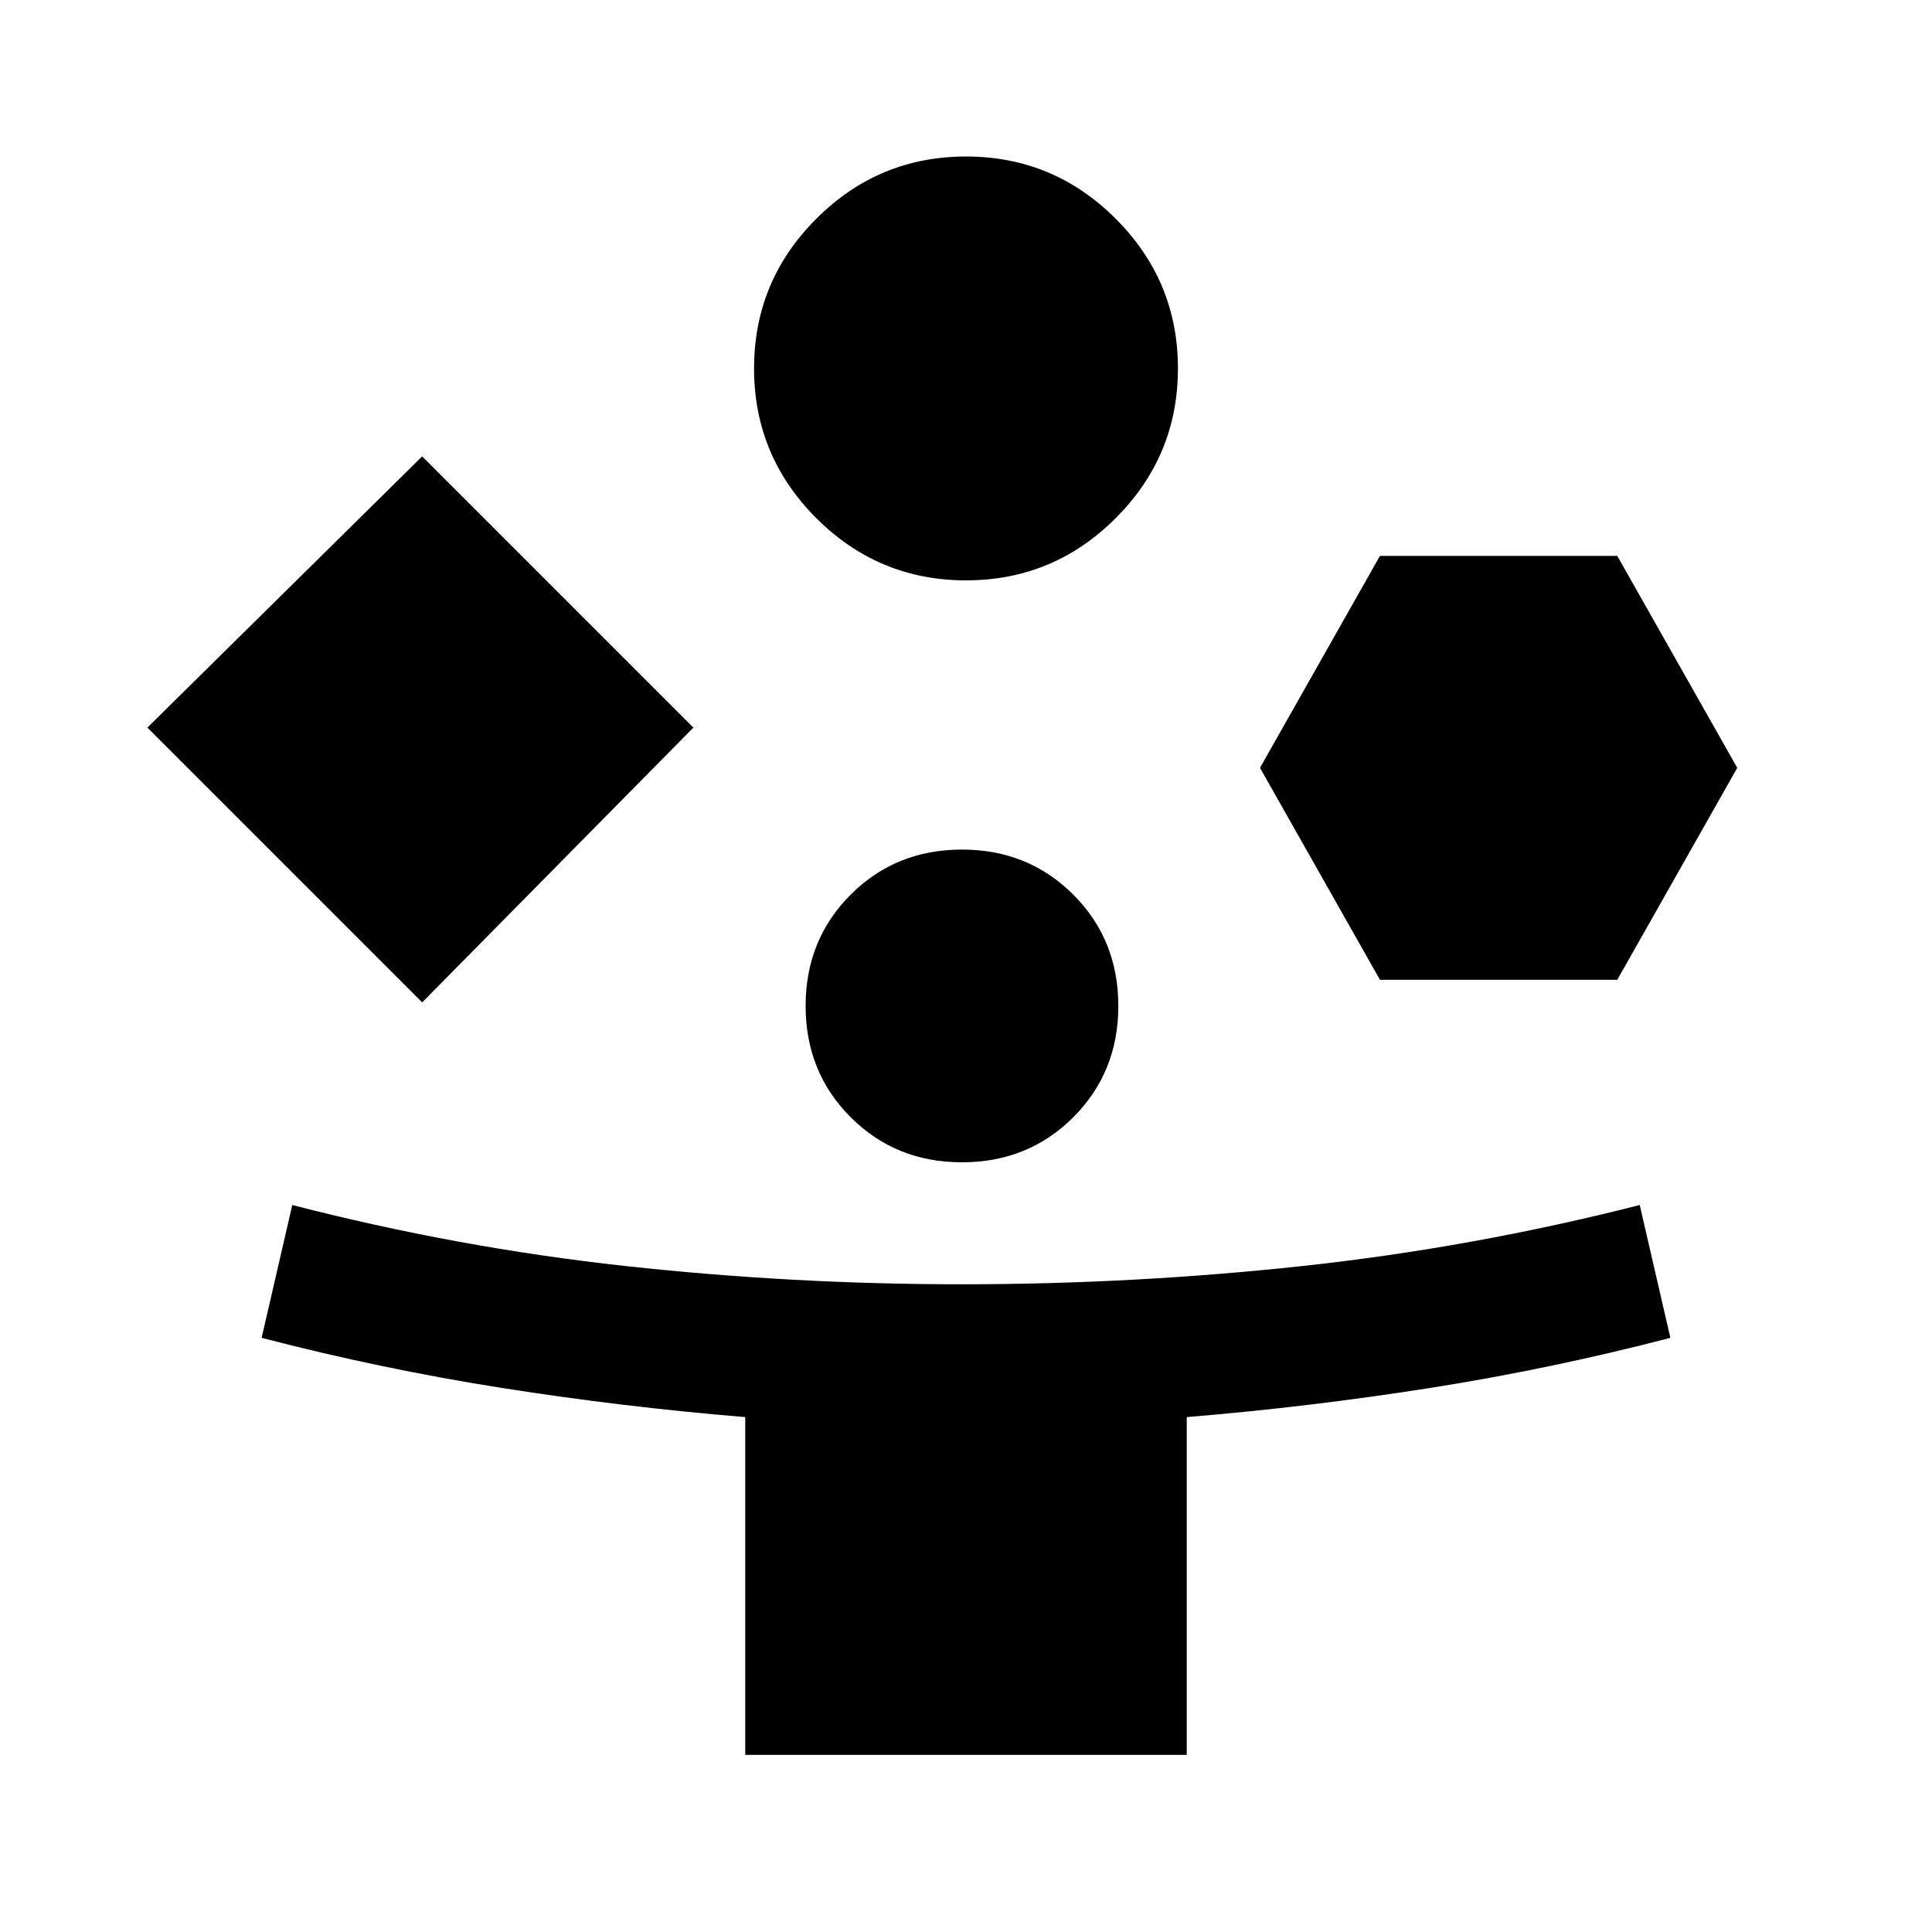 <svg xmlns="http://www.w3.org/2000/svg" height="24" viewBox="0 -960 960 960" width="24"><path d="M209.77-461.92 73.23-598.46l136.54-134.77 134.77 134.77-134.77 136.54ZM370.31-88v-167.85q-60.69-5-120.77-14.46T130-295.23l15.23-66q82.08 21.15 165.19 30.27 83.11 9.11 167.5 9.11 85.39 0 169.58-9.11 84.19-9.12 167.27-30.27l15.23 66q-59.46 15.46-119.54 24.92-60.08 9.46-120.77 14.46V-88H370.31ZM480-671.62q-43.46 0-74.38-30.92-30.93-30.92-30.93-74.38 0-43.46 30.93-74.39 30.92-30.92 74.38-30.92 43.46 0 74.38 30.92 30.93 30.93 30.93 74.39t-30.93 74.38q-30.92 30.92-74.38 30.92Zm-2 289.16q-32.92 0-55.31-22.39-22.38-22.38-22.38-55.3 0-32.93 22.38-55.31 22.39-22.39 55.31-22.39t55.31 22.39q22.38 22.38 22.38 55.31 0 32.92-22.38 55.3-22.39 22.39-55.31 22.39Zm207.69-90.69-59.61-105.31 59.61-105.31h117.93l59.61 105.31-59.61 105.31H685.69Z"/></svg>